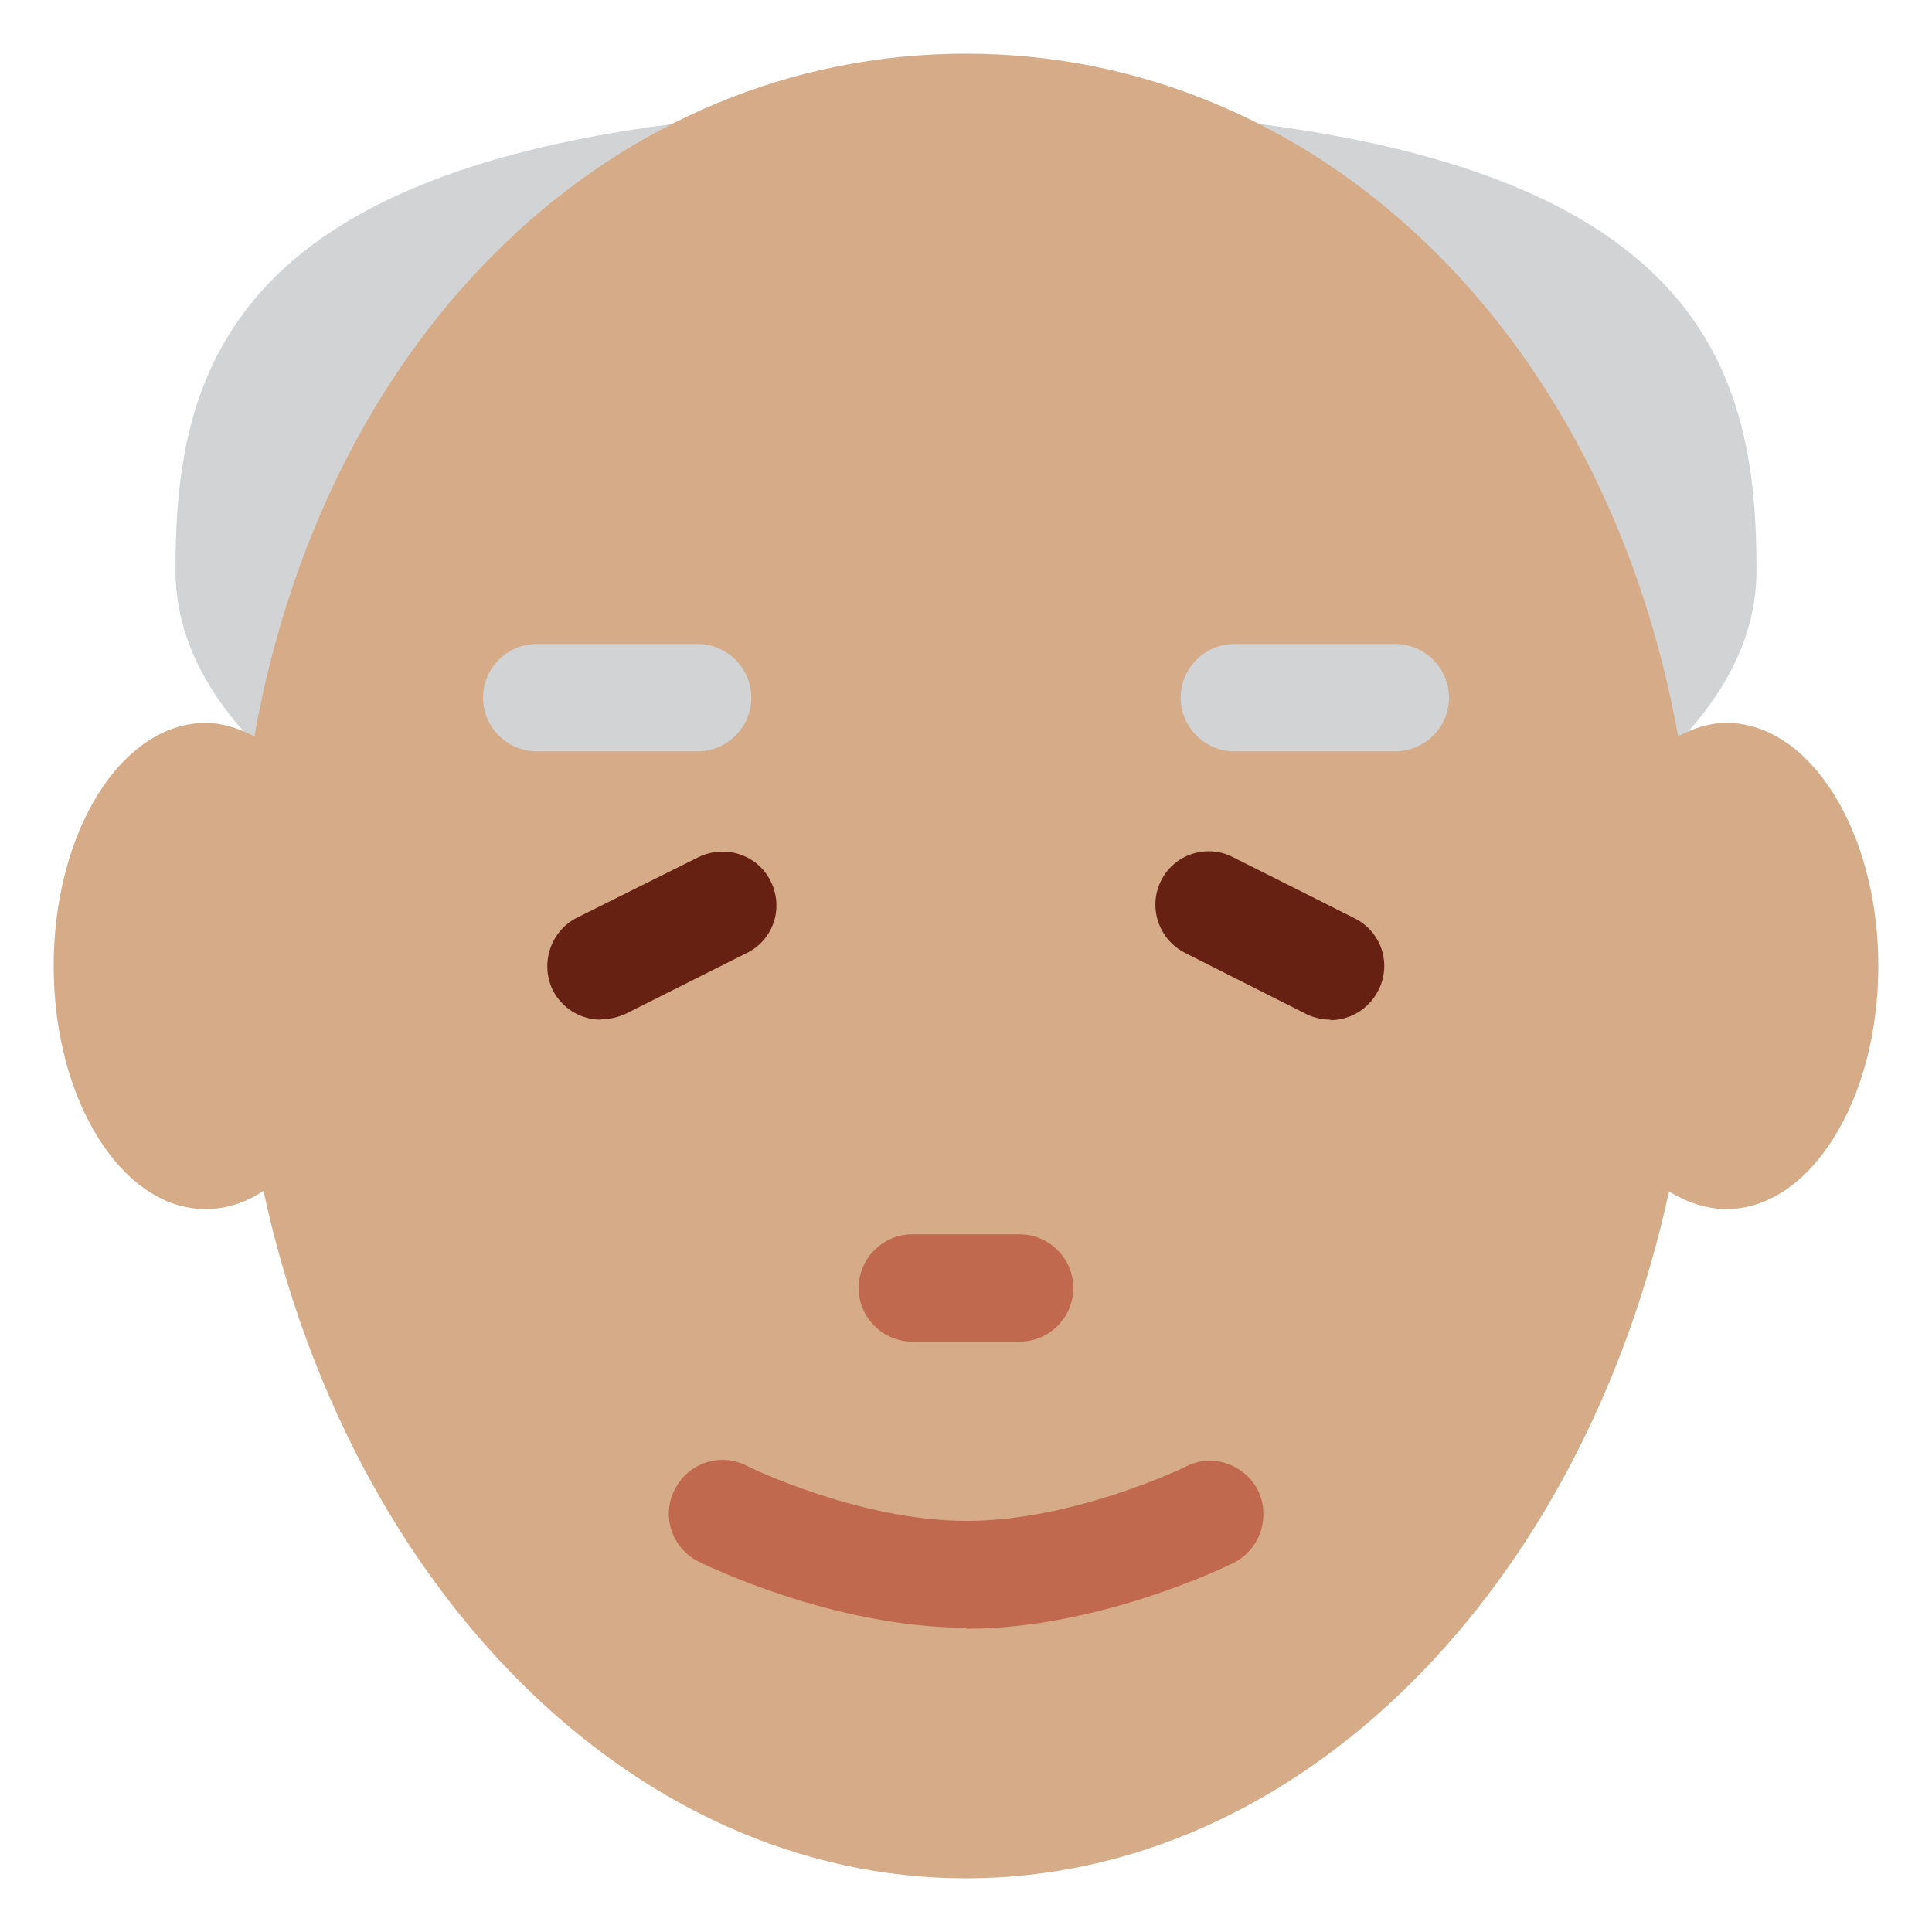 <svg xmlns="http://www.w3.org/2000/svg" viewBox="0 0 45 45" enable-background="new 0 0 45 45"><defs><clipPath id="a"><path d="M0 36h36V0H0v36z"/></clipPath></defs><g><g><g clip-path="url(#a)" transform="matrix(1.25 0 0 -1.25 0 45)"><g><path fill="#d1d3d4" d="M32.73 25.37C32.73 21.3 26.13 18 18 18c-8.14 0-14.73 3.3-14.73 7.37S4.4 34 18 34c13.6 0 14.73-4.56 14.73-8.63"/></g><g><path fill="#d5ab88" d="M32.17 22.53c-.32 0-.62-.1-.9-.25C29.9 29.88 24.48 35 18 35c-6.5 0-11.9-5.1-13.26-12.72-.3.15-.6.25-.9.25C2.26 22.53 1 20.5 1 18c0-2.5 1.27-4.53 2.83-4.53.38 0 .75.12 1.08.34C6.5 6.44 11.76 1 18 1s11.5 5.43 13.1 12.8c.32-.2.7-.33 1.07-.33C33.73 13.47 35 15.5 35 18c0 2.5-1.27 4.53-2.83 4.53"/></g><g><path fill="#662113" d="M11.2 17c-.37 0-.72.2-.9.55-.24.5-.04 1.1.45 1.35l2.27 1.13c.5.24 1.1.04 1.34-.45.25-.5.05-1.1-.45-1.34l-2.25-1.13c-.15-.07-.3-.1-.45-.1"/></g><g><path fill="#662113" d="M24.8 17c-.15 0-.3.03-.45.1l-2.26 1.14c-.5.25-.7.85-.46 1.34.24.5.85.7 1.34.45l2.27-1.14c.5-.25.7-.85.44-1.35-.18-.35-.53-.55-.9-.55"/></g><g><path fill="#d1d3d4" d="M26 22h-3c-.55 0-1 .45-1 1s.45 1 1 1h3c.55 0 1-.45 1-1s-.45-1-1-1"/></g><g><path fill="#d1d3d4" d="M13 22h-3c-.55 0-1 .45-1 1s.45 1 1 1h3c.55 0 1-.45 1-1s-.45-1-1-1"/></g><g><path fill="#c1694f" d="M18 5.67c-2.47 0-4.88 1.18-4.98 1.23-.5.25-.7.85-.45 1.34.25.5.85.7 1.34.45.03-.02 2.1-1.03 4.1-1.03 2 0 4.07 1 4.1 1.02.48.24 1.08.04 1.33-.45.24-.5.04-1.1-.45-1.35-.1-.05-2.5-1.23-4.98-1.23"/></g><g><path fill="#c1694f" d="M19 11h-2c-.55 0-1 .45-1 1s.45 1 1 1h2c.55 0 1-.45 1-1s-.45-1-1-1"/></g></g></g></g></svg>